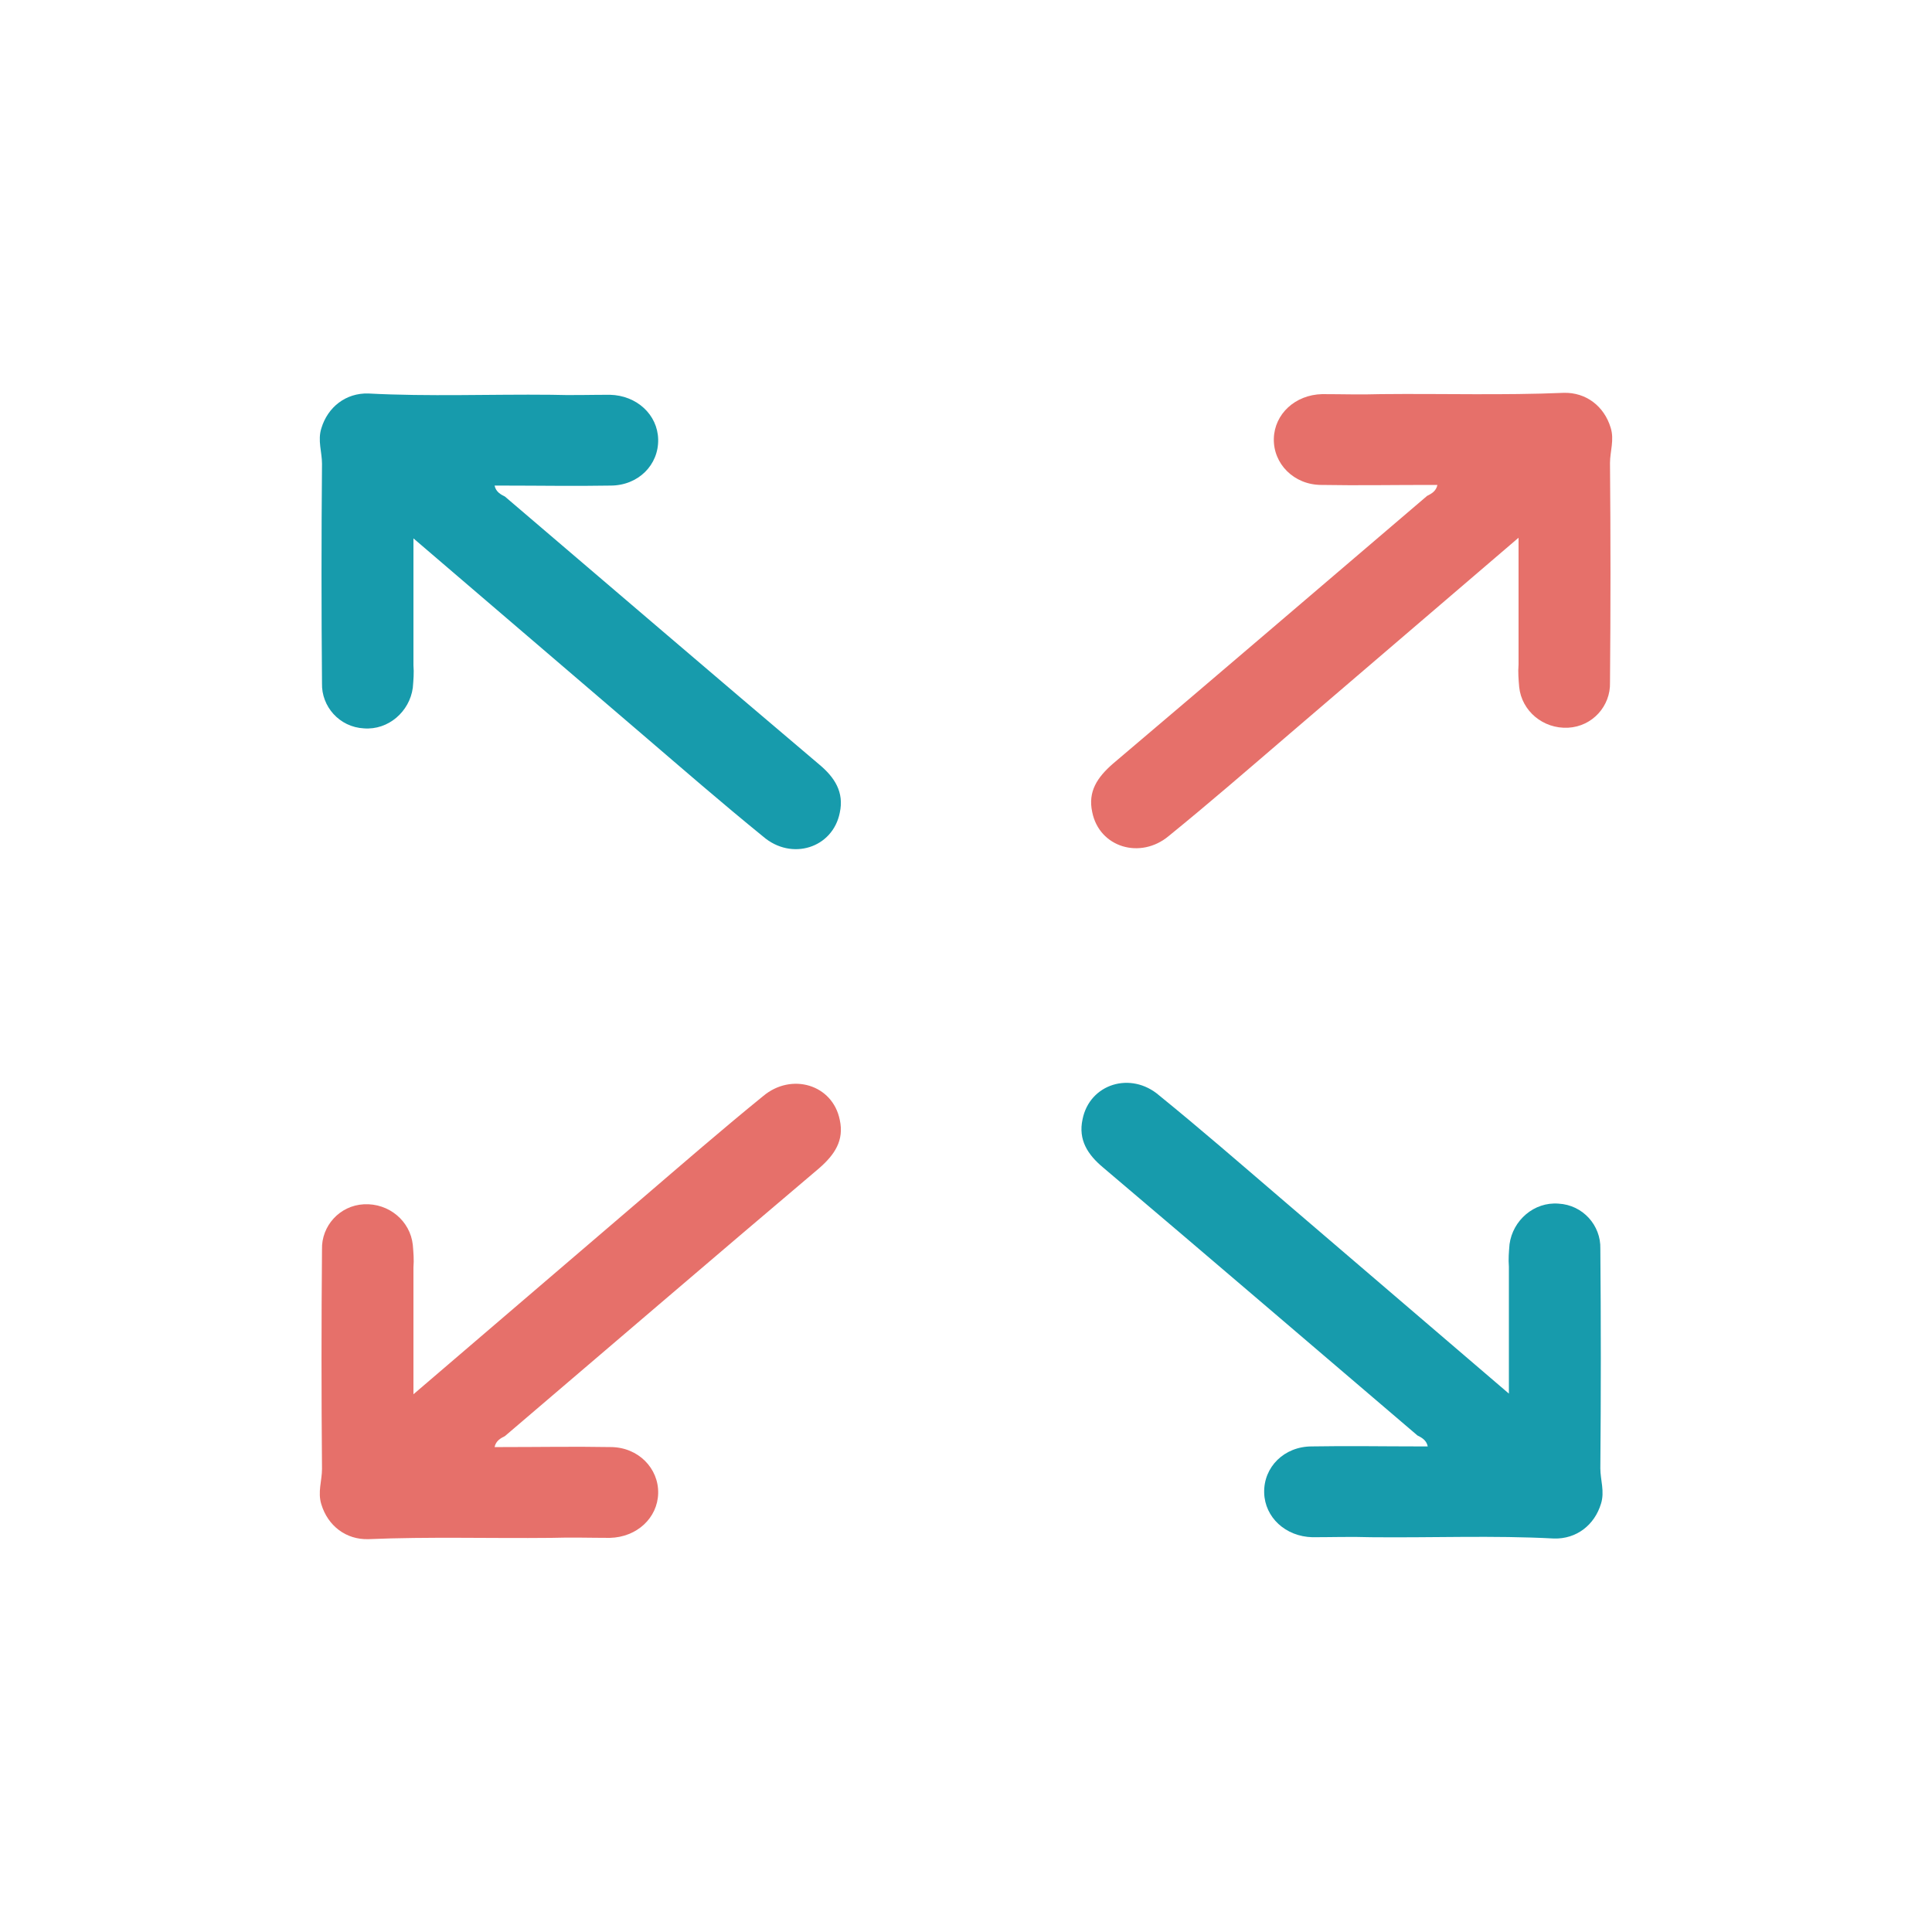 <?xml version="1.0" encoding="utf-8"?>
<!-- Generator: Adobe Illustrator 25.4.0, SVG Export Plug-In . SVG Version: 6.00 Build 0)  -->
<svg version="1.1" id="Layer_1" xmlns="http://www.w3.org/2000/svg" xmlns:xlink="http://www.w3.org/1999/xlink" x="0px" y="0px"
	 viewBox="0 0 300 300" style="enable-background:new 0 0 300 300;" xml:space="preserve">
<style type="text/css">
	.st0{fill:#179BAC;}
	.st1{fill:#E6706A;}
</style>
<g>
	<path class="st0" d="M64.2,83.6c0,6.9,0,13.2,0,19.7c0.1,1.2,0,2.3-0.1,3.5c-0.5,3.7-3.8,6.6-7.6,6.3c-3.8-0.2-6.6-3.4-6.5-7
		c-0.1-11.3-0.1-22.7,0-34.1c0-1.8-0.7-3.6-0.1-5.5c1-3.3,3.8-5.5,7.3-5.4c9.4,0.5,18.9,0.1,28.4,0.2c3.1,0.1,6.1,0,9.1,0
		c4.2,0.1,7.4,3.1,7.5,6.9c0.1,4-3.1,7.2-7.4,7.2c-5.6,0.1-11.1,0-16.7,0h-1.3c0.2,1,1,1.4,1.6,1.7c16.3,13.9,32.5,27.8,48.8,41.6
		c2.4,2,3.9,4.3,3.2,7.5c-1.1,5.5-7.5,7.5-11.9,3.7c-6.4-5.2-12.5-10.5-18.8-15.9L64.2,83.6z"/>
	<path class="st1" d="M200.3,113.9c-6.3,5.4-12.4,10.7-18.8,15.9c-4.4,3.7-10.8,1.8-11.9-3.7c-0.7-3.2,0.8-5.4,3.2-7.5
		c16.3-13.8,32.5-27.7,48.8-41.6c0.6-0.3,1.4-0.7,1.6-1.7h-1.3c-5.6,0-11.1,0.1-16.7,0c-4.3,0-7.5-3.3-7.4-7.2
		c0.1-3.8,3.3-6.8,7.5-6.9c3,0,6,0.1,9.1,0c9.6-0.1,19,0.2,28.4-0.2c3.5-0.1,6.3,2.1,7.3,5.4c0.6,1.9-0.1,3.7-0.1,5.5
		c0.1,11.4,0.1,22.8,0,34.1c0.1,3.6-2.7,6.8-6.5,7c-3.9,0.2-7.2-2.6-7.6-6.3c-0.1-1.2-0.2-2.3-0.1-3.5c0-6.4,0-12.8,0-19.7
		L200.3,113.9z"/>
	<path class="st1" d="M99.7,186.1c6.3-5.4,12.4-10.7,18.8-15.9c4.4-3.7,10.8-1.8,11.9,3.7c0.7,3.2-0.8,5.4-3.2,7.5
		c-16.3,13.8-32.5,27.7-48.8,41.6c-0.6,0.3-1.4,0.7-1.6,1.7h1.3c5.6,0,11.1-0.1,16.7,0c4.3,0,7.5,3.3,7.4,7.2
		c-0.1,3.8-3.3,6.8-7.5,6.9c-3,0-6-0.1-9.1,0c-9.6,0.1-19-0.2-28.4,0.2c-3.5,0.1-6.3-2.1-7.3-5.4c-0.6-1.9,0.1-3.7,0.1-5.5
		c-0.1-11.4-0.1-22.8,0-34.1c-0.1-3.6,2.7-6.8,6.5-7c3.9-0.2,7.2,2.6,7.6,6.3c0.1,1.2,0.2,2.3,0.1,3.5c0,6.4,0,12.8,0,19.7
		L99.7,186.1z"/>
	<path class="st0" d="M234.3,216.4c0-6.9,0-13.2,0-19.7c-0.1-1.2,0-2.3,0.1-3.5c0.5-3.7,3.8-6.6,7.6-6.3c3.8,0.2,6.6,3.4,6.5,7
		c0.1,11.3,0.1,22.7,0,34.1c0,1.8,0.7,3.6,0.1,5.5c-1,3.3-3.8,5.5-7.3,5.4c-9.4-0.5-18.9-0.1-28.4-0.2c-3.1-0.1-6.1,0-9.1,0
		c-4.2-0.1-7.4-3.1-7.5-6.9c-0.1-4,3.1-7.2,7.4-7.2c5.6-0.1,11.1,0,16.7,0h1.3c-0.2-1-1-1.4-1.6-1.7c-16.3-13.9-32.5-27.8-48.8-41.6
		c-2.4-2-3.9-4.3-3.2-7.5c1.1-5.5,7.5-7.5,11.9-3.7c6.4,5.2,12.5,10.5,18.8,15.9L234.3,216.4z"/>
</g>
</svg>
